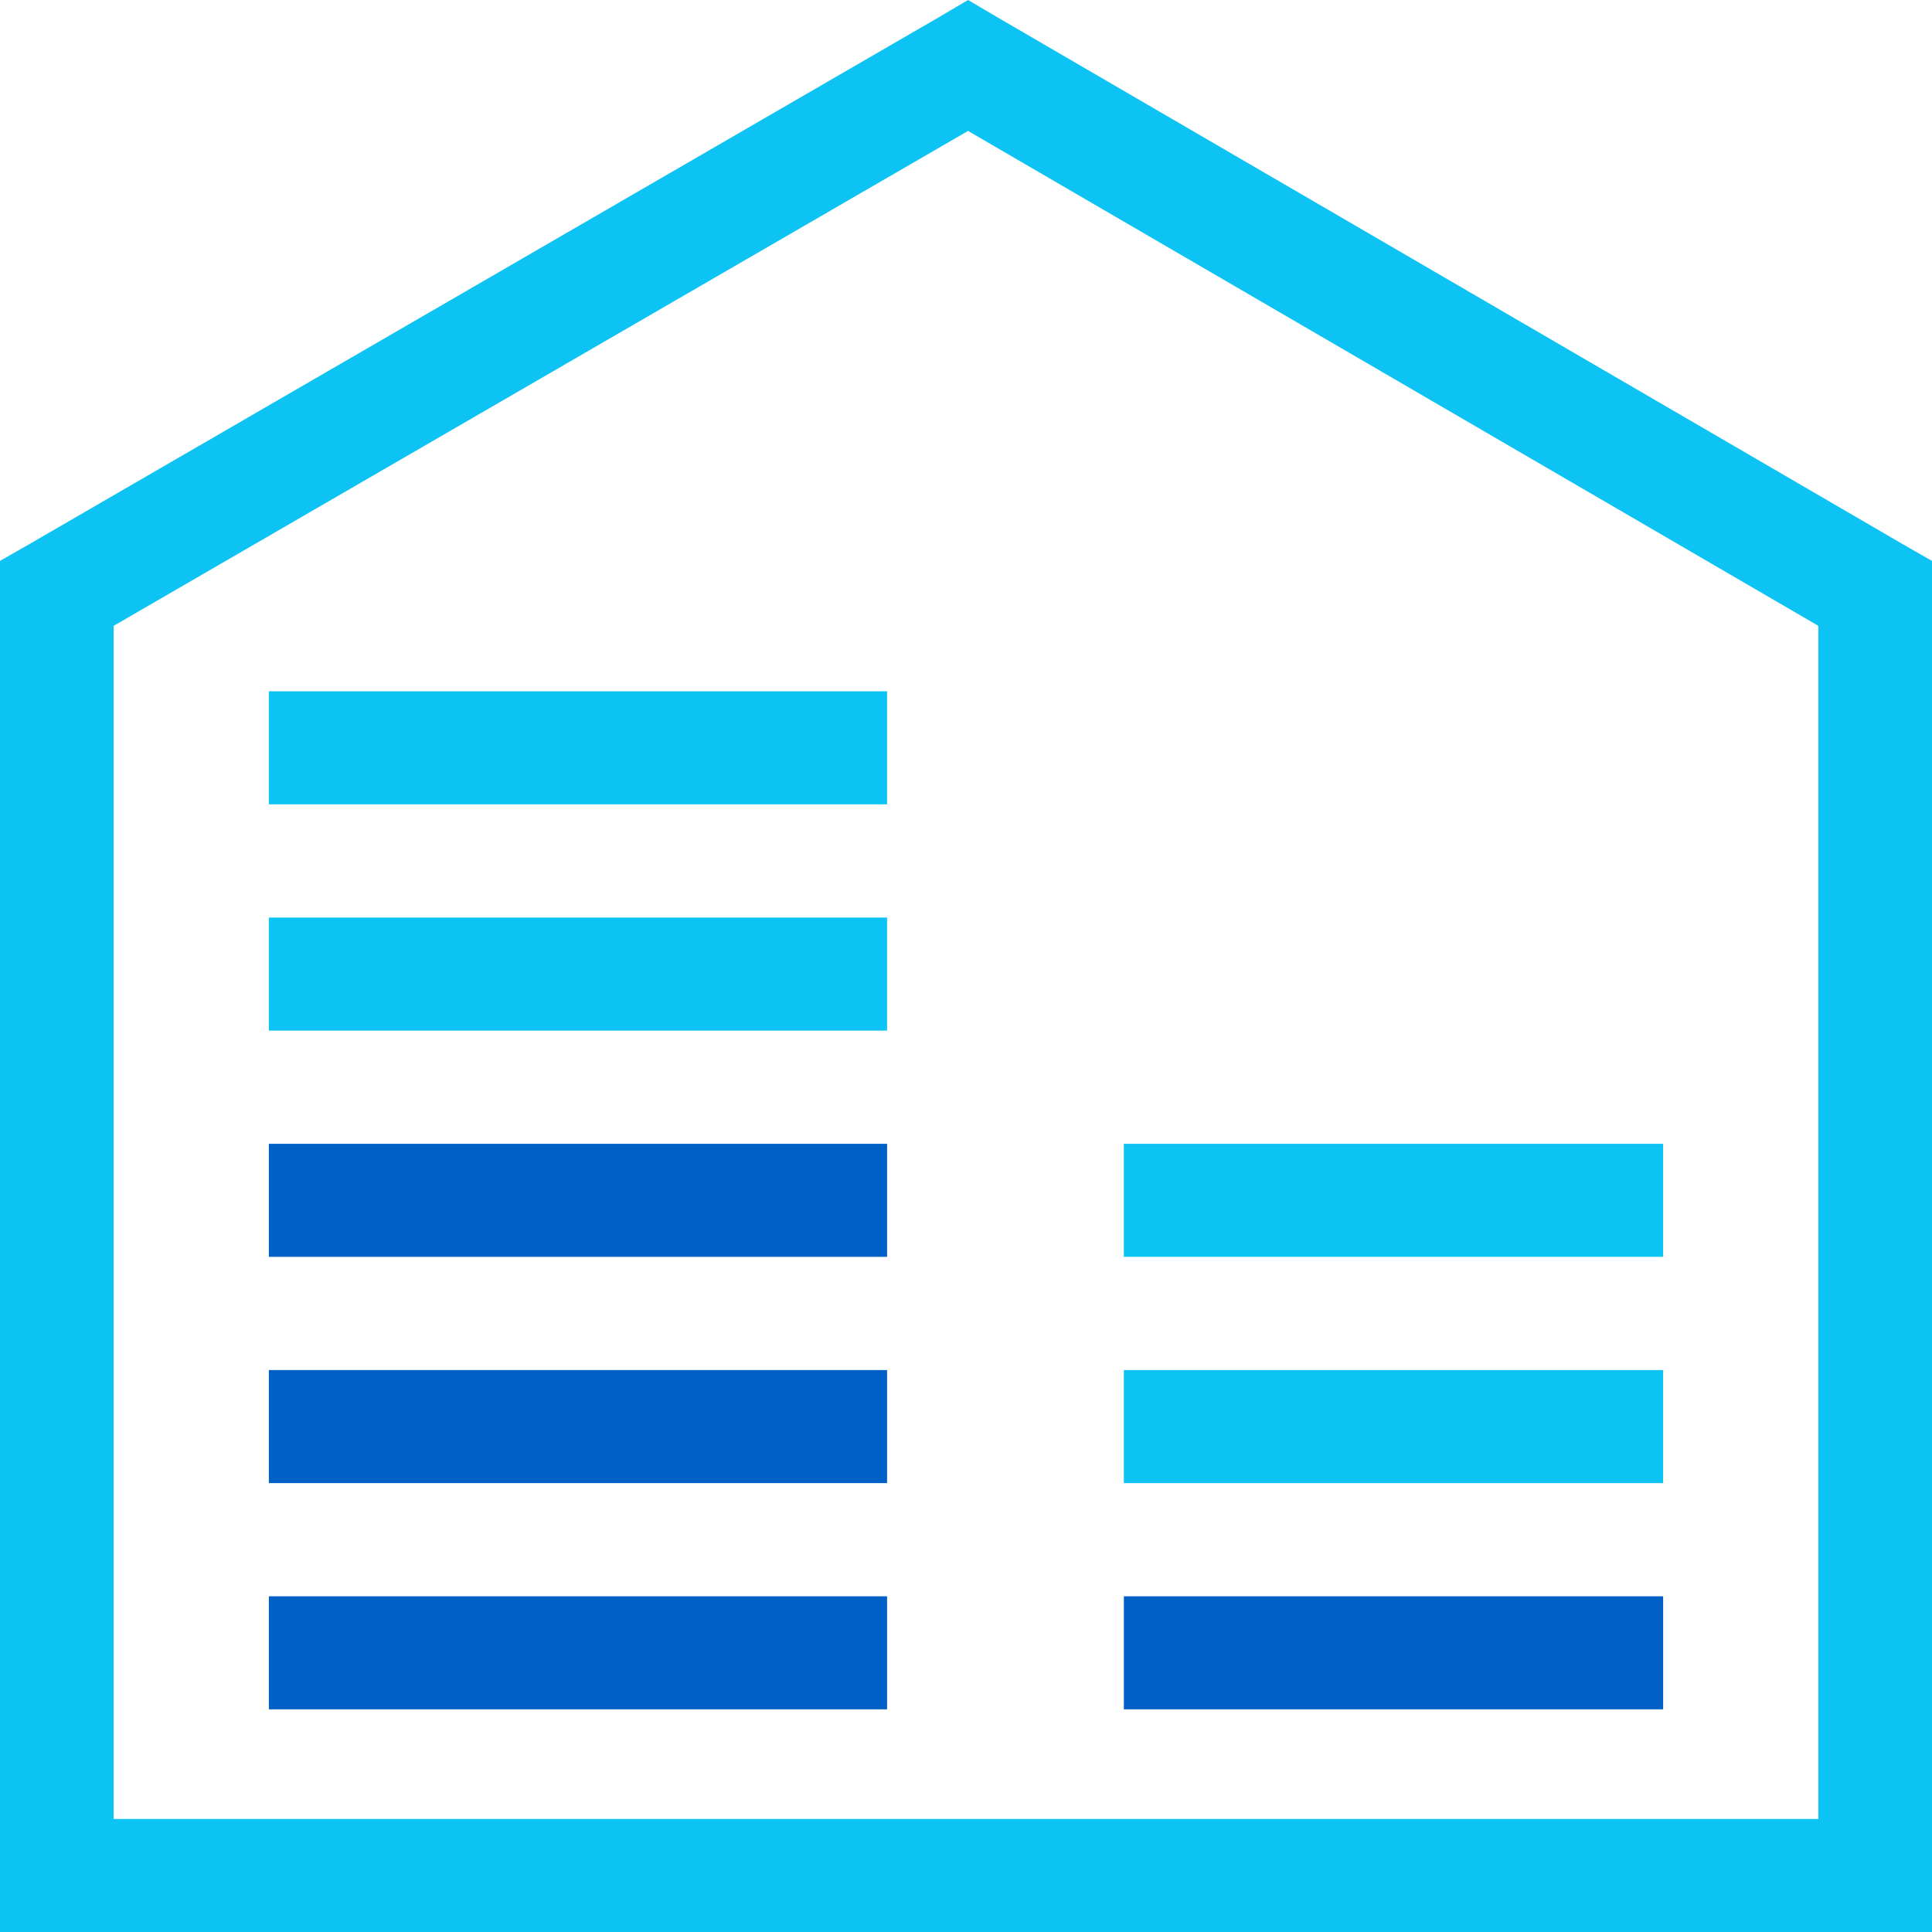 <svg xmlns="http://www.w3.org/2000/svg" id="warehouse" viewBox="0 0 94 94">
    <defs>
        <style>
            .cls-1{fill:#0dc3f4}.cls-2{fill:#0060c6}
        </style>
    </defs>
    <path id="Path_110" d="M1.382 26.5L45.72.815 47.1 0l1.382.815L92.618 26.5l1.382.79V94H0V27.29l1.382-.79zm11.7 7.135H43.16v5.5H13.081v-5.5zm0 11.008H43.16v5.5H13.081v-5.5zm41.6 11.008h26.237v5.5H54.68v-5.5zm0 11.008h26.237v5.5H54.68v-5.5zM47.1 6.37L5.529 30.45V88.5h82.942V30.45L47.1 6.37z" class="cls-1" data-name="Path 110"/>
    <path id="Path_111" d="M46.709 43.856h26.239v5.5H46.709v-5.5zM5.11 21.84h30.079v5.5H5.11v-5.5zm0 11.008h30.079v5.5H5.11v-5.5zm0 11.008h30.079v5.5H5.11v-5.5z" class="cls-2" data-name="Path 111" transform="translate(7.971 33.811)"/>
</svg>
